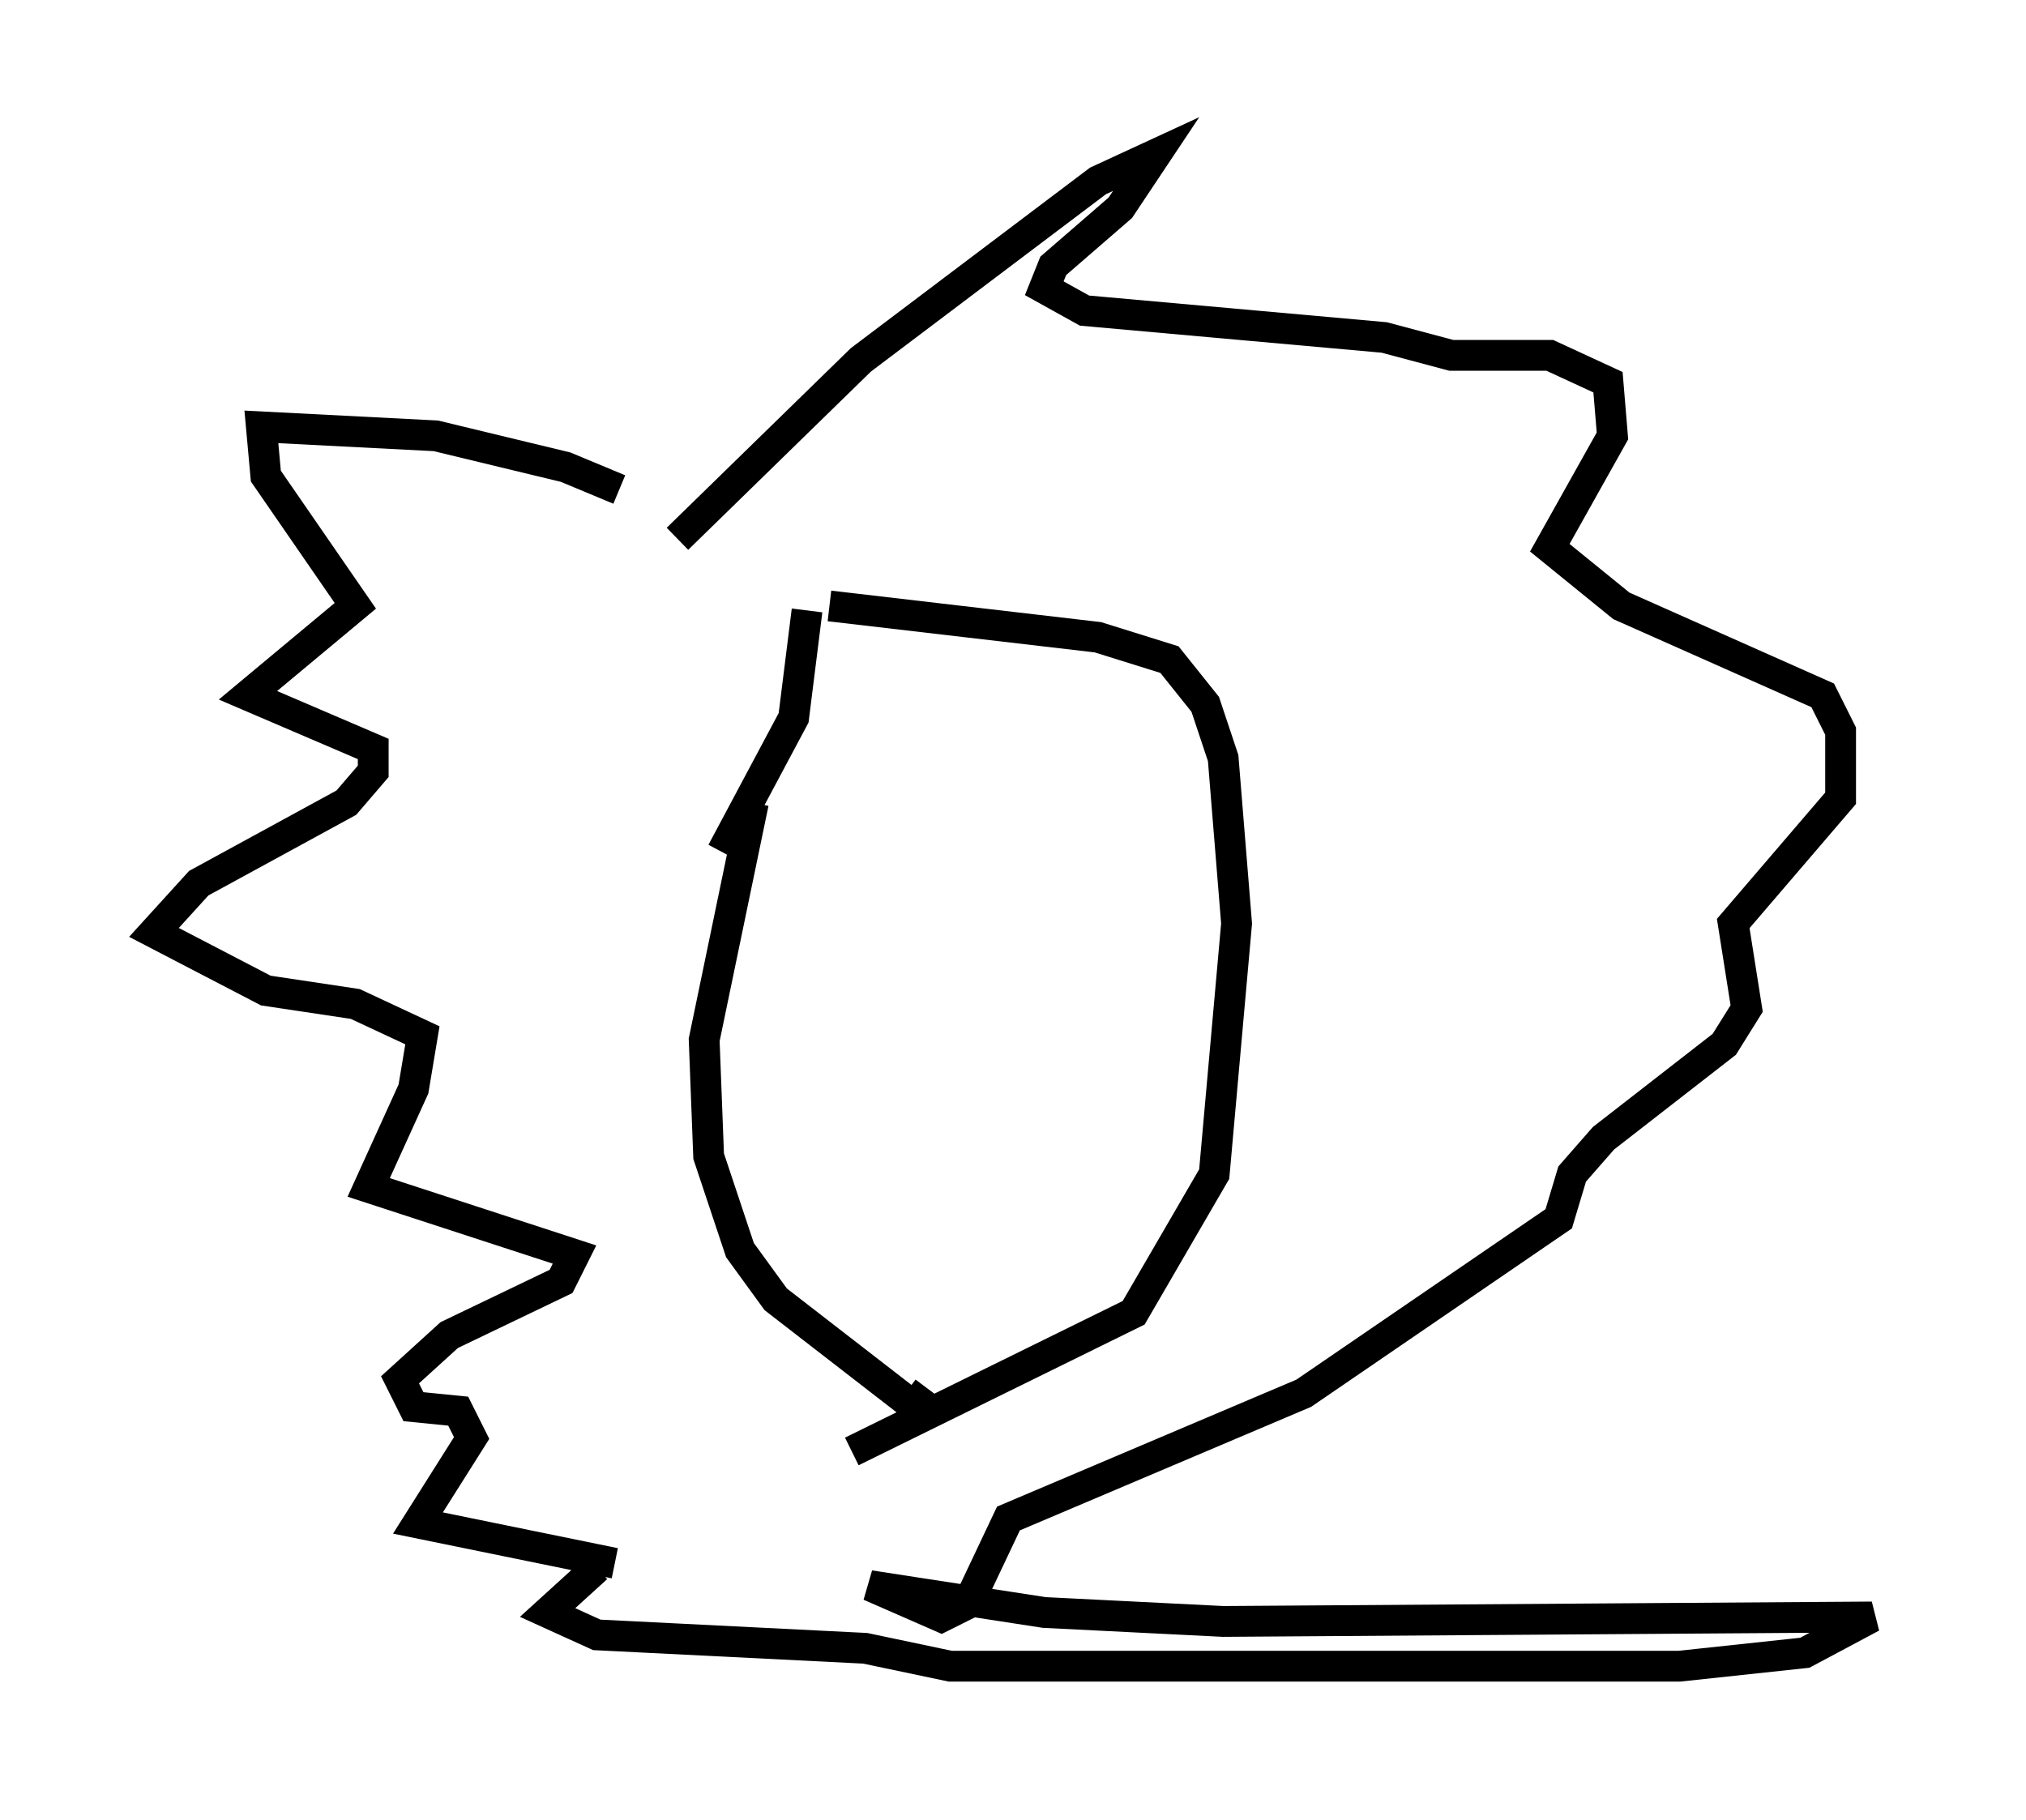 <?xml version="1.0" encoding="utf-8" ?>
<svg baseProfile="full" height="59.095" version="1.1" width="65.776" xmlns="http://www.w3.org/2000/svg" xmlns:ev="http://www.w3.org/2001/xml-events" xmlns:xlink="http://www.w3.org/1999/xlink"><defs /><rect fill="white" height="59.095" width="65.776" x="0" y="0" /><path d="M21.994, 18.218 m-1.888, -2.324 l-1.743, -0.726 -4.212, -1.017 l-5.665, -0.291 0.145, 1.598 l2.905, 4.212 -3.486, 2.905 l4.067, 1.743 0.0, 0.726 l-0.872, 1.017 -4.793, 2.615 l-1.453, 1.598 3.631, 1.888 l2.905, 0.436 2.179, 1.017 l-0.291, 1.743 -1.453, 3.196 l6.682, 2.179 -0.436, 0.872 l-3.631, 1.743 -1.598, 1.453 l0.436, 0.872 1.453, 0.145 l0.436, 0.872 -1.743, 2.76 l6.391, 1.307 m2.034, -33.263 l5.955, -5.81 7.698, -5.81 l1.888, -0.872 -1.162, 1.743 l-2.179, 1.888 -0.291, 0.726 l1.307, 0.726 9.732, 0.872 l2.179, 0.581 3.196, 0.0 l1.888, 0.872 0.145, 1.743 l-2.034, 3.631 2.324, 1.888 l6.536, 2.905 0.581, 1.162 l0.0, 2.179 -3.486, 4.067 l0.436, 2.76 -0.726, 1.162 l-3.922, 3.05 -1.017, 1.162 l-0.436, 1.453 -8.279, 5.665 l-9.587, 4.067 -1.307, 2.76 l-0.872, 0.436 -2.324, -1.017 l5.665, 0.872 5.81, 0.291 l21.061, -0.145 -2.179, 1.162 l-4.067, 0.436 -23.676, 0.0 l-2.76, -0.581 -8.715, -0.436 l-1.598, -0.726 1.598, -1.453 m5.084, -24.838 l-1.598, 7.698 0.145, 3.777 l1.017, 3.05 1.162, 1.598 l4.503, 3.486 0.436, -0.581 m-3.196, -25.419 l8.715, 1.017 2.324, 0.726 l1.162, 1.453 0.581, 1.743 l0.436, 5.374 -0.726, 8.134 l-2.615, 4.503 -9.151, 4.503 m-1.453, -27.307 l-0.436, 3.486 -2.324, 4.358 m2.615, 12.201 " fill="none" stroke="black" stroke-width="1" /></svg>